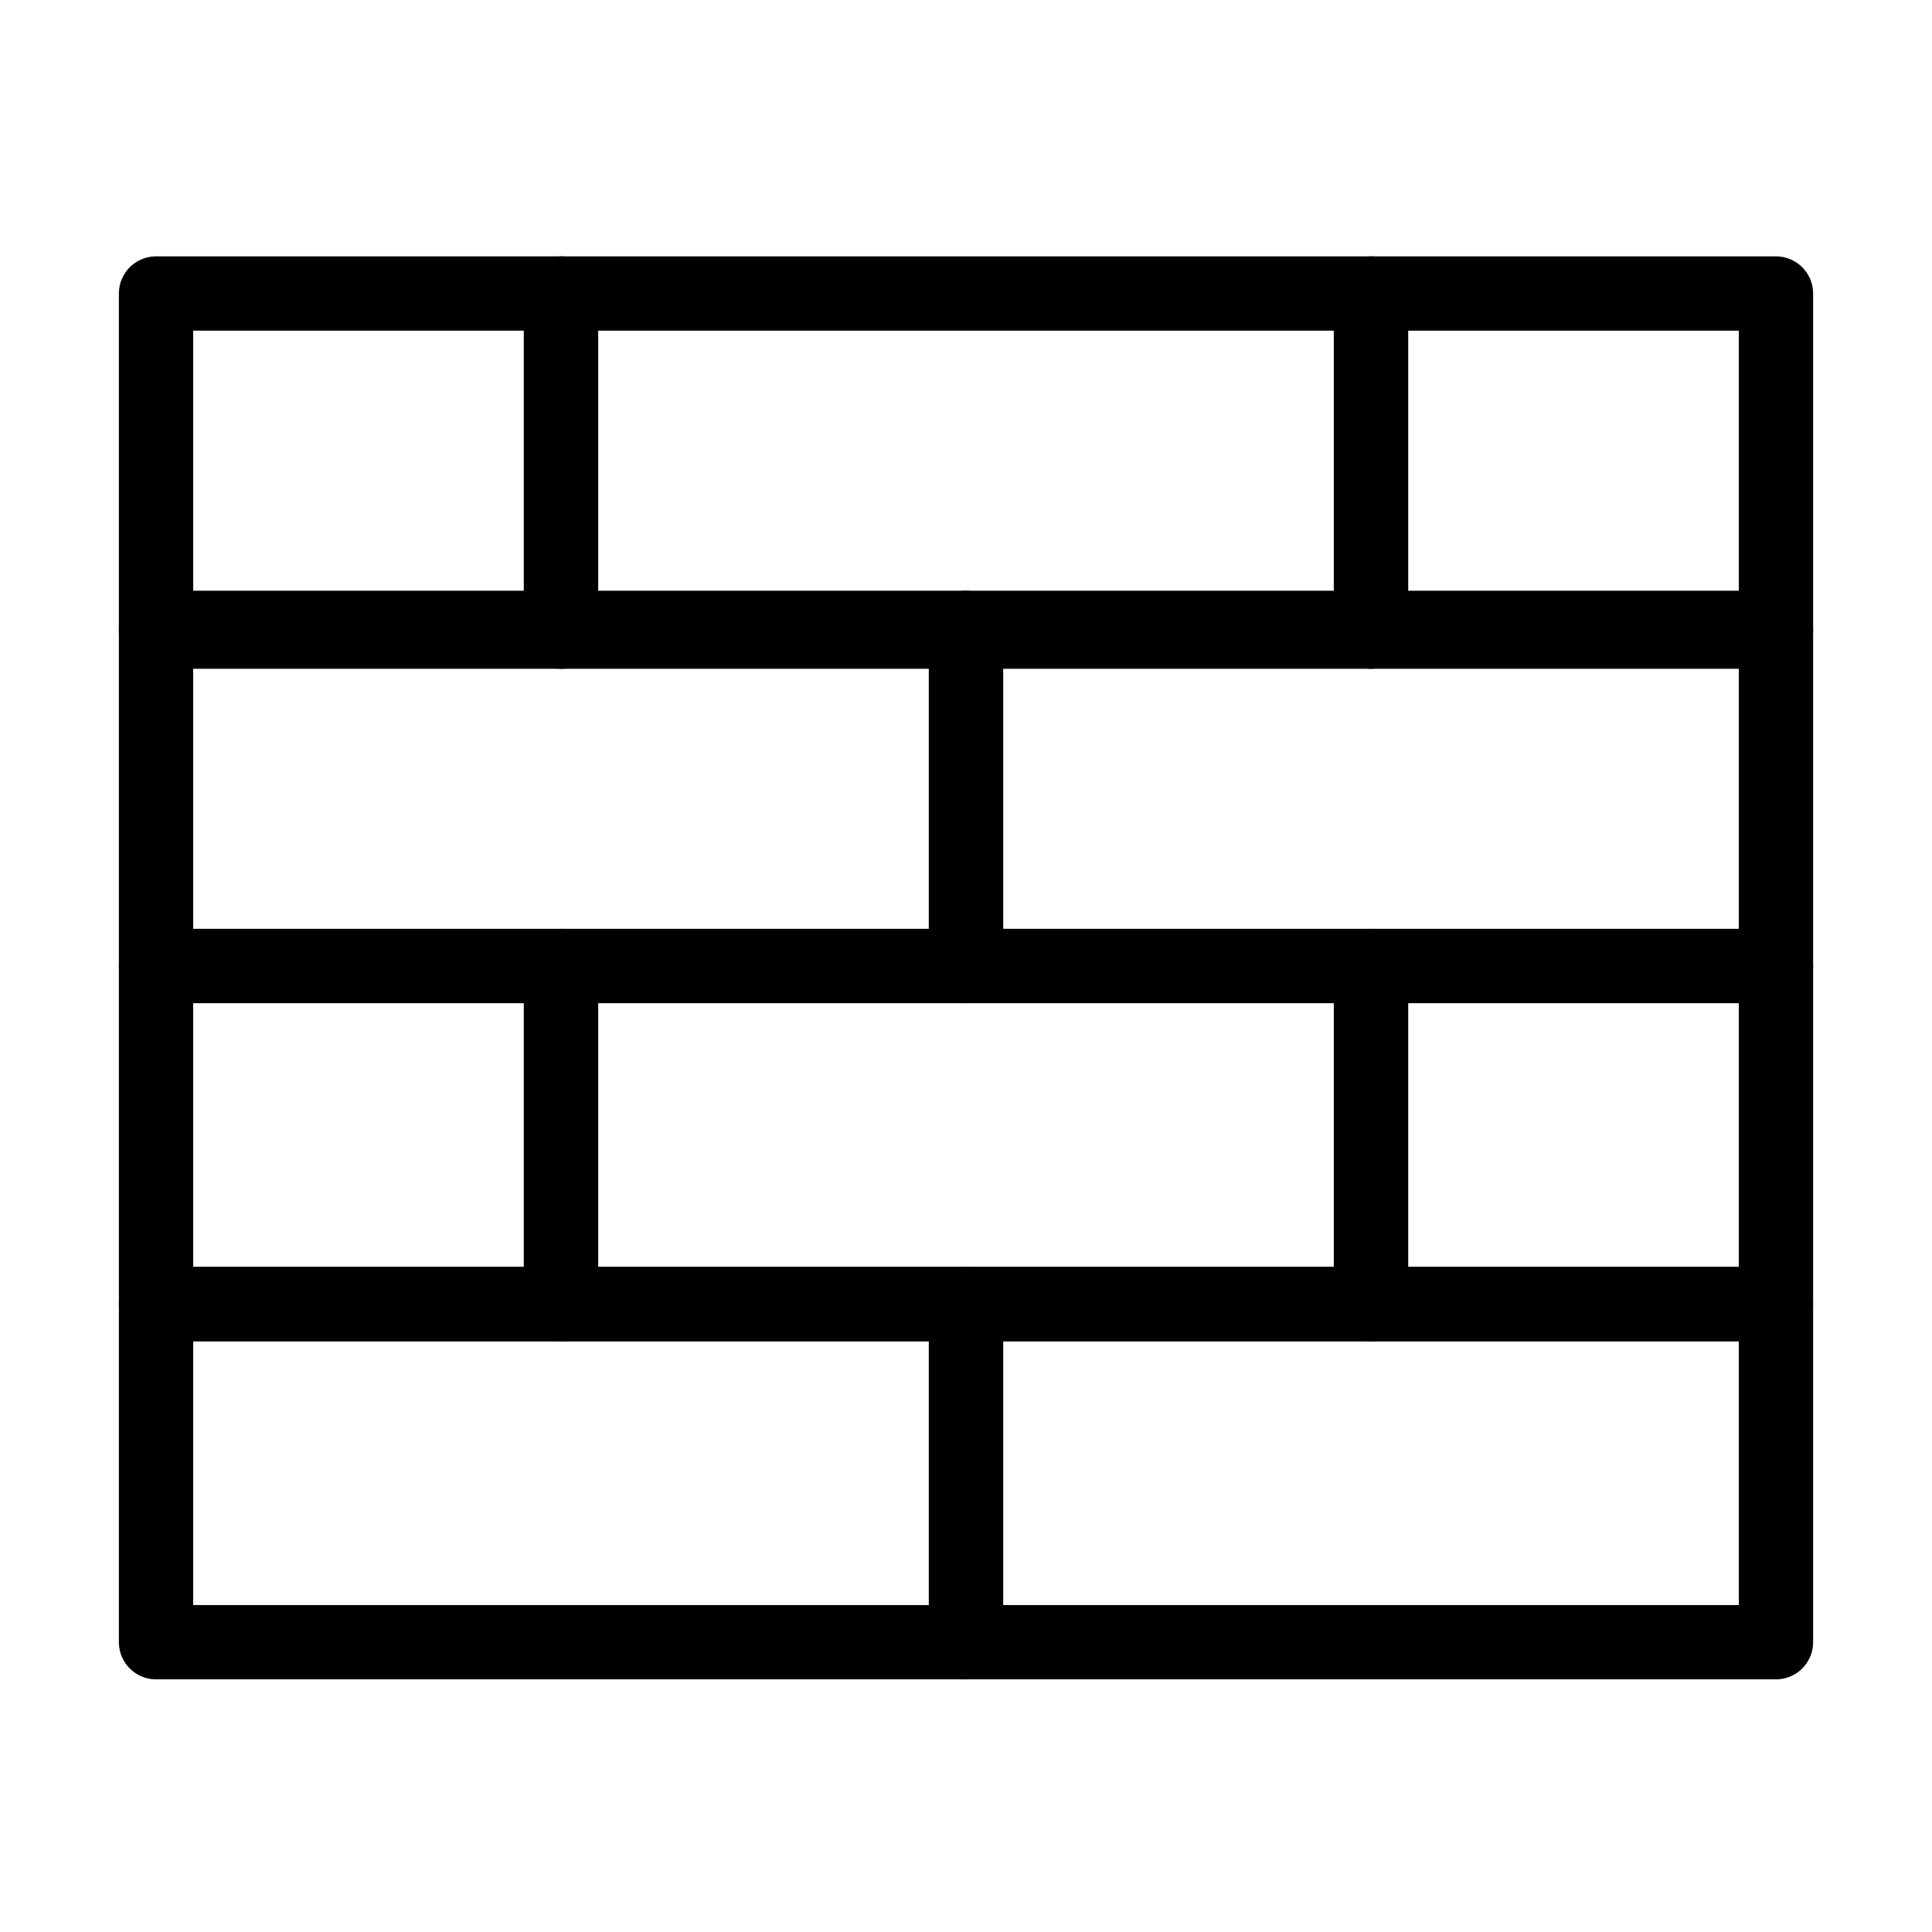 <?xml version="1.0" encoding="utf-8"?>
<!-- Generator: Adobe Illustrator 21.1.0, SVG Export Plug-In . SVG Version: 6.00 Build 0)  -->
<svg version="1.1" id="Слой_217" xmlns="http://www.w3.org/2000/svg" xmlns:xlink="http://www.w3.org/1999/xlink" x="0px"
	 y="0px" viewBox="0 0 52 52" style="enable-background:new 0 0 52 52;" xml:space="preserve">
<style type="text/css">
	.st0{fill:none;stroke:#000000;stroke-width:2;stroke-linecap:round;stroke-linejoin:round;}
</style>
<title>Setevoy ekran</title>
<rect x="26" y="35.1" class="st0" width="21.8" height="9.1"/>
<rect x="15.1" y="26" class="st0" width="21.8" height="9.1"/>
<rect x="4.2" y="26" class="st0" width="10.9" height="9.1"/>
<rect x="36.9" y="26" class="st0" width="10.9" height="9.1"/>
<rect x="15.1" y="7.9" class="st0" width="21.8" height="9.1"/>
<rect x="4.2" y="7.9" class="st0" width="10.9" height="9.1"/>
<rect x="36.9" y="7.9" class="st0" width="10.9" height="9.1"/>
<rect x="4.2" y="35.1" class="st0" width="21.8" height="9.1"/>
<rect x="26" y="16.9" class="st0" width="21.8" height="9.1"/>
<rect x="4.2" y="16.9" class="st0" width="21.8" height="9.1"/>
</svg>

